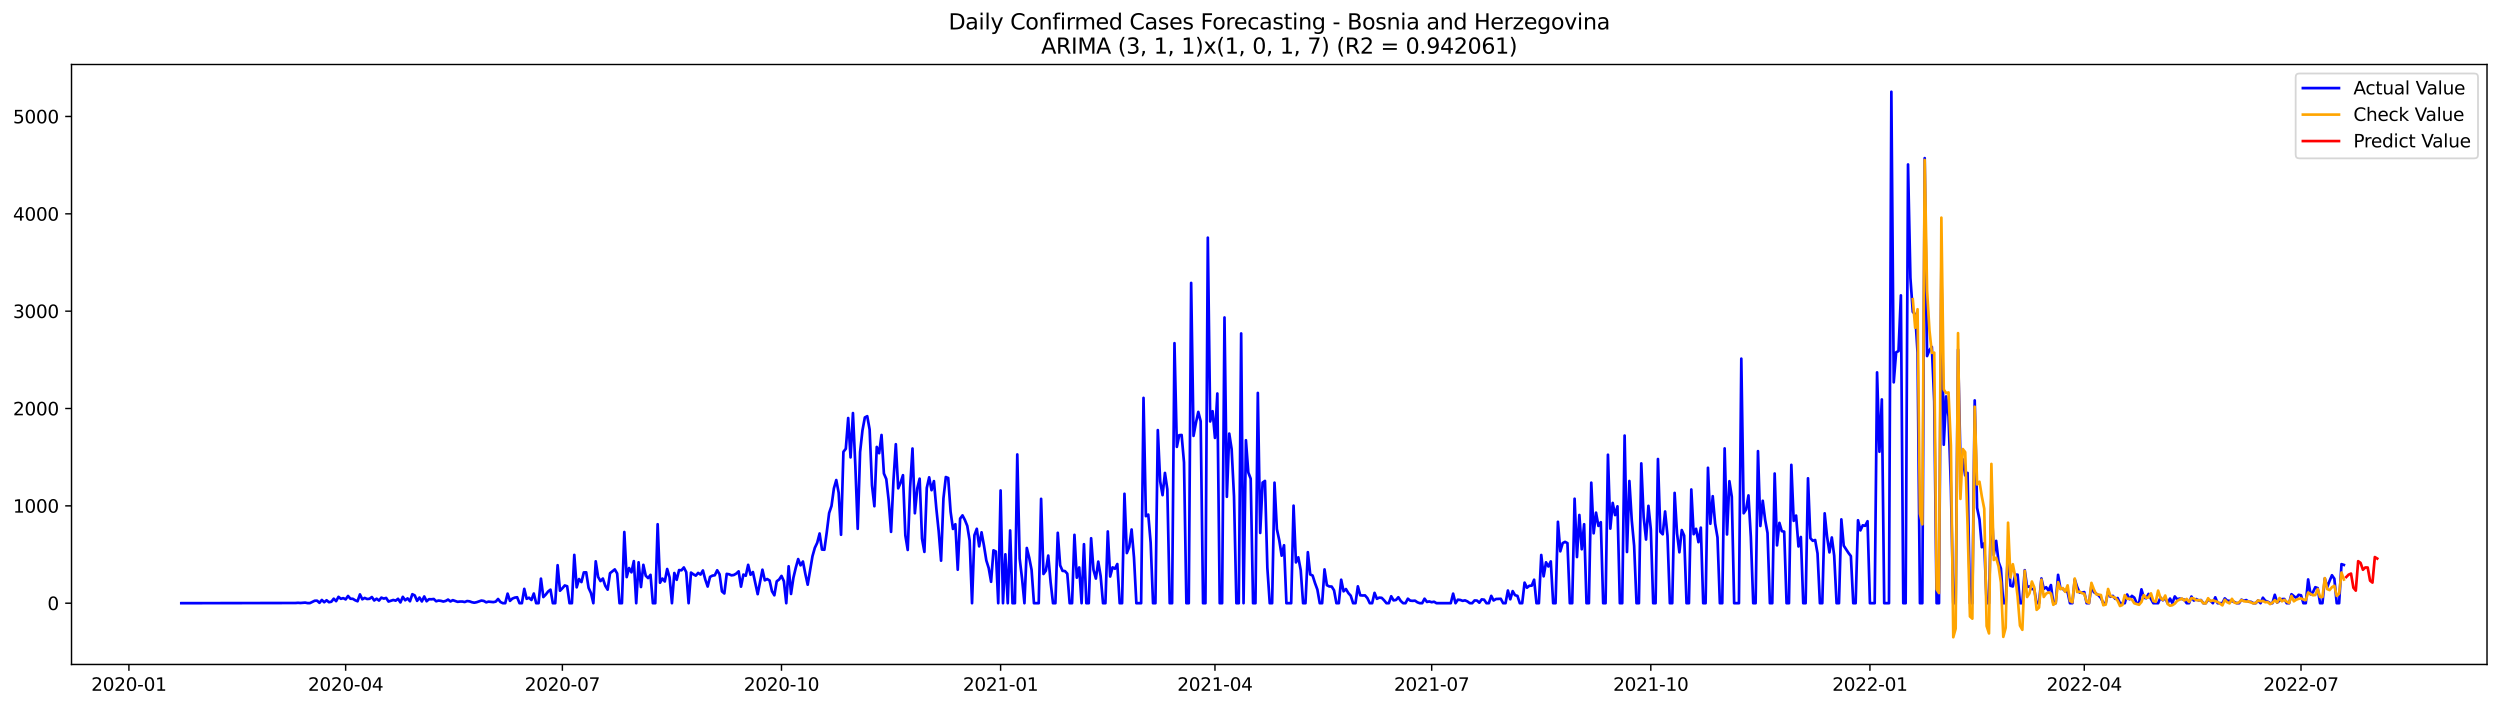 <?xml version="1.0" encoding="utf-8" standalone="no"?>
<!DOCTYPE svg PUBLIC "-//W3C//DTD SVG 1.1//EN"
  "http://www.w3.org/Graphics/SVG/1.1/DTD/svg11.dtd">
<svg xmlns:xlink="http://www.w3.org/1999/xlink" width="1386.05pt" height="392.274pt" viewBox="0 0 1386.05 392.274" xmlns="http://www.w3.org/2000/svg" version="1.1">
 <defs>
  <style type="text/css">*{stroke-linejoin: round; stroke-linecap: butt}</style>
 </defs>
 <g id="figure_1">
  <g id="patch_1">
   <path d="M 0 392.274 
L 1386.05 392.274 
L 1386.05 0 
L 0 0 
z
" style="fill: #ffffff"/>
  </g>
  <g id="axes_1">
   <g id="patch_2">
    <path d="M 39.65 368.396 
L 1378.85 368.396 
L 1378.85 35.755 
L 39.65 35.755 
z
" style="fill: #ffffff"/>
   </g>
   <g id="matplotlib.axis_1">
    <g id="xtick_1">
     <g id="line2d_1">
      <defs>
       <path id="m87f22c1f2a" d="M 0 0 
L 0 3.5 
" style="stroke: #000000; stroke-width: 0.8"/>
      </defs>
      <g>
       <use xlink:href="#m87f22c1f2a" x="71.473" y="368.396" style="stroke: #000000; stroke-width: 0.8"/>
      </g>
     </g>
     <g id="text_1">
      <!-- 2020-01 -->
      <g transform="translate(50.581 382.994)scale(0.1 -0.1)">
       <defs>
        <path id="DejaVuSans-32" d="M 1228 531 
L 3431 531 
L 3431 0 
L 469 0 
L 469 531 
Q 828 903 1448 1529 
Q 2069 2156 2228 2338 
Q 2531 2678 2651 2914 
Q 2772 3150 2772 3378 
Q 2772 3750 2511 3984 
Q 2250 4219 1831 4219 
Q 1534 4219 1204 4116 
Q 875 4013 500 3803 
L 500 4441 
Q 881 4594 1212 4672 
Q 1544 4750 1819 4750 
Q 2544 4750 2975 4387 
Q 3406 4025 3406 3419 
Q 3406 3131 3298 2873 
Q 3191 2616 2906 2266 
Q 2828 2175 2409 1742 
Q 1991 1309 1228 531 
z
" transform="scale(0.016)"/>
        <path id="DejaVuSans-30" d="M 2034 4250 
Q 1547 4250 1301 3770 
Q 1056 3291 1056 2328 
Q 1056 1369 1301 889 
Q 1547 409 2034 409 
Q 2525 409 2770 889 
Q 3016 1369 3016 2328 
Q 3016 3291 2770 3770 
Q 2525 4250 2034 4250 
z
M 2034 4750 
Q 2819 4750 3233 4129 
Q 3647 3509 3647 2328 
Q 3647 1150 3233 529 
Q 2819 -91 2034 -91 
Q 1250 -91 836 529 
Q 422 1150 422 2328 
Q 422 3509 836 4129 
Q 1250 4750 2034 4750 
z
" transform="scale(0.016)"/>
        <path id="DejaVuSans-2d" d="M 313 2009 
L 1997 2009 
L 1997 1497 
L 313 1497 
L 313 2009 
z
" transform="scale(0.016)"/>
        <path id="DejaVuSans-31" d="M 794 531 
L 1825 531 
L 1825 4091 
L 703 3866 
L 703 4441 
L 1819 4666 
L 2450 4666 
L 2450 531 
L 3481 531 
L 3481 0 
L 794 0 
L 794 531 
z
" transform="scale(0.016)"/>
       </defs>
       <use xlink:href="#DejaVuSans-32"/>
       <use xlink:href="#DejaVuSans-30" x="63.623"/>
       <use xlink:href="#DejaVuSans-32" x="127.246"/>
       <use xlink:href="#DejaVuSans-30" x="190.869"/>
       <use xlink:href="#DejaVuSans-2d" x="254.492"/>
       <use xlink:href="#DejaVuSans-30" x="290.576"/>
       <use xlink:href="#DejaVuSans-31" x="354.199"/>
      </g>
     </g>
    </g>
    <g id="xtick_2">
     <g id="line2d_2">
      <g>
       <use xlink:href="#m87f22c1f2a" x="191.634" y="368.396" style="stroke: #000000; stroke-width: 0.8"/>
      </g>
     </g>
     <g id="text_2">
      <!-- 2020-04 -->
      <g transform="translate(170.742 382.994)scale(0.1 -0.1)">
       <defs>
        <path id="DejaVuSans-34" d="M 2419 4116 
L 825 1625 
L 2419 1625 
L 2419 4116 
z
M 2253 4666 
L 3047 4666 
L 3047 1625 
L 3713 1625 
L 3713 1100 
L 3047 1100 
L 3047 0 
L 2419 0 
L 2419 1100 
L 313 1100 
L 313 1709 
L 2253 4666 
z
" transform="scale(0.016)"/>
       </defs>
       <use xlink:href="#DejaVuSans-32"/>
       <use xlink:href="#DejaVuSans-30" x="63.623"/>
       <use xlink:href="#DejaVuSans-32" x="127.246"/>
       <use xlink:href="#DejaVuSans-30" x="190.869"/>
       <use xlink:href="#DejaVuSans-2d" x="254.492"/>
       <use xlink:href="#DejaVuSans-30" x="290.576"/>
       <use xlink:href="#DejaVuSans-34" x="354.199"/>
      </g>
     </g>
    </g>
    <g id="xtick_3">
     <g id="line2d_3">
      <g>
       <use xlink:href="#m87f22c1f2a" x="311.795" y="368.396" style="stroke: #000000; stroke-width: 0.8"/>
      </g>
     </g>
     <g id="text_3">
      <!-- 2020-07 -->
      <g transform="translate(290.903 382.994)scale(0.1 -0.1)">
       <defs>
        <path id="DejaVuSans-37" d="M 525 4666 
L 3525 4666 
L 3525 4397 
L 1831 0 
L 1172 0 
L 2766 4134 
L 525 4134 
L 525 4666 
z
" transform="scale(0.016)"/>
       </defs>
       <use xlink:href="#DejaVuSans-32"/>
       <use xlink:href="#DejaVuSans-30" x="63.623"/>
       <use xlink:href="#DejaVuSans-32" x="127.246"/>
       <use xlink:href="#DejaVuSans-30" x="190.869"/>
       <use xlink:href="#DejaVuSans-2d" x="254.492"/>
       <use xlink:href="#DejaVuSans-30" x="290.576"/>
       <use xlink:href="#DejaVuSans-37" x="354.199"/>
      </g>
     </g>
    </g>
    <g id="xtick_4">
     <g id="line2d_4">
      <g>
       <use xlink:href="#m87f22c1f2a" x="433.276" y="368.396" style="stroke: #000000; stroke-width: 0.8"/>
      </g>
     </g>
     <g id="text_4">
      <!-- 2020-10 -->
      <g transform="translate(412.385 382.994)scale(0.1 -0.1)">
       <use xlink:href="#DejaVuSans-32"/>
       <use xlink:href="#DejaVuSans-30" x="63.623"/>
       <use xlink:href="#DejaVuSans-32" x="127.246"/>
       <use xlink:href="#DejaVuSans-30" x="190.869"/>
       <use xlink:href="#DejaVuSans-2d" x="254.492"/>
       <use xlink:href="#DejaVuSans-31" x="290.576"/>
       <use xlink:href="#DejaVuSans-30" x="354.199"/>
      </g>
     </g>
    </g>
    <g id="xtick_5">
     <g id="line2d_5">
      <g>
       <use xlink:href="#m87f22c1f2a" x="554.757" y="368.396" style="stroke: #000000; stroke-width: 0.8"/>
      </g>
     </g>
     <g id="text_5">
      <!-- 2021-01 -->
      <g transform="translate(533.866 382.994)scale(0.1 -0.1)">
       <use xlink:href="#DejaVuSans-32"/>
       <use xlink:href="#DejaVuSans-30" x="63.623"/>
       <use xlink:href="#DejaVuSans-32" x="127.246"/>
       <use xlink:href="#DejaVuSans-31" x="190.869"/>
       <use xlink:href="#DejaVuSans-2d" x="254.492"/>
       <use xlink:href="#DejaVuSans-30" x="290.576"/>
       <use xlink:href="#DejaVuSans-31" x="354.199"/>
      </g>
     </g>
    </g>
    <g id="xtick_6">
     <g id="line2d_6">
      <g>
       <use xlink:href="#m87f22c1f2a" x="673.598" y="368.396" style="stroke: #000000; stroke-width: 0.8"/>
      </g>
     </g>
     <g id="text_6">
      <!-- 2021-04 -->
      <g transform="translate(652.706 382.994)scale(0.1 -0.1)">
       <use xlink:href="#DejaVuSans-32"/>
       <use xlink:href="#DejaVuSans-30" x="63.623"/>
       <use xlink:href="#DejaVuSans-32" x="127.246"/>
       <use xlink:href="#DejaVuSans-31" x="190.869"/>
       <use xlink:href="#DejaVuSans-2d" x="254.492"/>
       <use xlink:href="#DejaVuSans-30" x="290.576"/>
       <use xlink:href="#DejaVuSans-34" x="354.199"/>
      </g>
     </g>
    </g>
    <g id="xtick_7">
     <g id="line2d_7">
      <g>
       <use xlink:href="#m87f22c1f2a" x="793.759" y="368.396" style="stroke: #000000; stroke-width: 0.8"/>
      </g>
     </g>
     <g id="text_7">
      <!-- 2021-07 -->
      <g transform="translate(772.867 382.994)scale(0.1 -0.1)">
       <use xlink:href="#DejaVuSans-32"/>
       <use xlink:href="#DejaVuSans-30" x="63.623"/>
       <use xlink:href="#DejaVuSans-32" x="127.246"/>
       <use xlink:href="#DejaVuSans-31" x="190.869"/>
       <use xlink:href="#DejaVuSans-2d" x="254.492"/>
       <use xlink:href="#DejaVuSans-30" x="290.576"/>
       <use xlink:href="#DejaVuSans-37" x="354.199"/>
      </g>
     </g>
    </g>
    <g id="xtick_8">
     <g id="line2d_8">
      <g>
       <use xlink:href="#m87f22c1f2a" x="915.24" y="368.396" style="stroke: #000000; stroke-width: 0.8"/>
      </g>
     </g>
     <g id="text_8">
      <!-- 2021-10 -->
      <g transform="translate(894.349 382.994)scale(0.1 -0.1)">
       <use xlink:href="#DejaVuSans-32"/>
       <use xlink:href="#DejaVuSans-30" x="63.623"/>
       <use xlink:href="#DejaVuSans-32" x="127.246"/>
       <use xlink:href="#DejaVuSans-31" x="190.869"/>
       <use xlink:href="#DejaVuSans-2d" x="254.492"/>
       <use xlink:href="#DejaVuSans-31" x="290.576"/>
       <use xlink:href="#DejaVuSans-30" x="354.199"/>
      </g>
     </g>
    </g>
    <g id="xtick_9">
     <g id="line2d_9">
      <g>
       <use xlink:href="#m87f22c1f2a" x="1036.722" y="368.396" style="stroke: #000000; stroke-width: 0.8"/>
      </g>
     </g>
     <g id="text_9">
      <!-- 2022-01 -->
      <g transform="translate(1015.83 382.994)scale(0.1 -0.1)">
       <use xlink:href="#DejaVuSans-32"/>
       <use xlink:href="#DejaVuSans-30" x="63.623"/>
       <use xlink:href="#DejaVuSans-32" x="127.246"/>
       <use xlink:href="#DejaVuSans-32" x="190.869"/>
       <use xlink:href="#DejaVuSans-2d" x="254.492"/>
       <use xlink:href="#DejaVuSans-30" x="290.576"/>
       <use xlink:href="#DejaVuSans-31" x="354.199"/>
      </g>
     </g>
    </g>
    <g id="xtick_10">
     <g id="line2d_10">
      <g>
       <use xlink:href="#m87f22c1f2a" x="1155.562" y="368.396" style="stroke: #000000; stroke-width: 0.8"/>
      </g>
     </g>
     <g id="text_10">
      <!-- 2022-04 -->
      <g transform="translate(1134.671 382.994)scale(0.1 -0.1)">
       <use xlink:href="#DejaVuSans-32"/>
       <use xlink:href="#DejaVuSans-30" x="63.623"/>
       <use xlink:href="#DejaVuSans-32" x="127.246"/>
       <use xlink:href="#DejaVuSans-32" x="190.869"/>
       <use xlink:href="#DejaVuSans-2d" x="254.492"/>
       <use xlink:href="#DejaVuSans-30" x="290.576"/>
       <use xlink:href="#DejaVuSans-34" x="354.199"/>
      </g>
     </g>
    </g>
    <g id="xtick_11">
     <g id="line2d_11">
      <g>
       <use xlink:href="#m87f22c1f2a" x="1275.723" y="368.396" style="stroke: #000000; stroke-width: 0.8"/>
      </g>
     </g>
     <g id="text_11">
      <!-- 2022-07 -->
      <g transform="translate(1254.831 382.994)scale(0.1 -0.1)">
       <use xlink:href="#DejaVuSans-32"/>
       <use xlink:href="#DejaVuSans-30" x="63.623"/>
       <use xlink:href="#DejaVuSans-32" x="127.246"/>
       <use xlink:href="#DejaVuSans-32" x="190.869"/>
       <use xlink:href="#DejaVuSans-2d" x="254.492"/>
       <use xlink:href="#DejaVuSans-30" x="290.576"/>
       <use xlink:href="#DejaVuSans-37" x="354.199"/>
      </g>
     </g>
    </g>
   </g>
   <g id="matplotlib.axis_2">
    <g id="ytick_1">
     <g id="line2d_12">
      <defs>
       <path id="mc08d82b55c" d="M 0 0 
L -3.5 0 
" style="stroke: #000000; stroke-width: 0.8"/>
      </defs>
      <g>
       <use xlink:href="#mc08d82b55c" x="39.65" y="334.418" style="stroke: #000000; stroke-width: 0.8"/>
      </g>
     </g>
     <g id="text_12">
      <!-- 0 -->
      <g transform="translate(26.288 338.218)scale(0.1 -0.1)">
       <use xlink:href="#DejaVuSans-30"/>
      </g>
     </g>
    </g>
    <g id="ytick_2">
     <g id="line2d_13">
      <g>
       <use xlink:href="#mc08d82b55c" x="39.65" y="280.451" style="stroke: #000000; stroke-width: 0.8"/>
      </g>
     </g>
     <g id="text_13">
      <!-- 1000 -->
      <g transform="translate(7.2 284.251)scale(0.1 -0.1)">
       <use xlink:href="#DejaVuSans-31"/>
       <use xlink:href="#DejaVuSans-30" x="63.623"/>
       <use xlink:href="#DejaVuSans-30" x="127.246"/>
       <use xlink:href="#DejaVuSans-30" x="190.869"/>
      </g>
     </g>
    </g>
    <g id="ytick_3">
     <g id="line2d_14">
      <g>
       <use xlink:href="#mc08d82b55c" x="39.65" y="226.484" style="stroke: #000000; stroke-width: 0.8"/>
      </g>
     </g>
     <g id="text_14">
      <!-- 2000 -->
      <g transform="translate(7.2 230.284)scale(0.1 -0.1)">
       <use xlink:href="#DejaVuSans-32"/>
       <use xlink:href="#DejaVuSans-30" x="63.623"/>
       <use xlink:href="#DejaVuSans-30" x="127.246"/>
       <use xlink:href="#DejaVuSans-30" x="190.869"/>
      </g>
     </g>
    </g>
    <g id="ytick_4">
     <g id="line2d_15">
      <g>
       <use xlink:href="#mc08d82b55c" x="39.65" y="172.517" style="stroke: #000000; stroke-width: 0.8"/>
      </g>
     </g>
     <g id="text_15">
      <!-- 3000 -->
      <g transform="translate(7.2 176.316)scale(0.1 -0.1)">
       <defs>
        <path id="DejaVuSans-33" d="M 2597 2516 
Q 3050 2419 3304 2112 
Q 3559 1806 3559 1356 
Q 3559 666 3084 287 
Q 2609 -91 1734 -91 
Q 1441 -91 1130 -33 
Q 819 25 488 141 
L 488 750 
Q 750 597 1062 519 
Q 1375 441 1716 441 
Q 2309 441 2620 675 
Q 2931 909 2931 1356 
Q 2931 1769 2642 2001 
Q 2353 2234 1838 2234 
L 1294 2234 
L 1294 2753 
L 1863 2753 
Q 2328 2753 2575 2939 
Q 2822 3125 2822 3475 
Q 2822 3834 2567 4026 
Q 2313 4219 1838 4219 
Q 1578 4219 1281 4162 
Q 984 4106 628 3988 
L 628 4550 
Q 988 4650 1302 4700 
Q 1616 4750 1894 4750 
Q 2613 4750 3031 4423 
Q 3450 4097 3450 3541 
Q 3450 3153 3228 2886 
Q 3006 2619 2597 2516 
z
" transform="scale(0.016)"/>
       </defs>
       <use xlink:href="#DejaVuSans-33"/>
       <use xlink:href="#DejaVuSans-30" x="63.623"/>
       <use xlink:href="#DejaVuSans-30" x="127.246"/>
       <use xlink:href="#DejaVuSans-30" x="190.869"/>
      </g>
     </g>
    </g>
    <g id="ytick_5">
     <g id="line2d_16">
      <g>
       <use xlink:href="#mc08d82b55c" x="39.65" y="118.55" style="stroke: #000000; stroke-width: 0.8"/>
      </g>
     </g>
     <g id="text_16">
      <!-- 4000 -->
      <g transform="translate(7.2 122.349)scale(0.1 -0.1)">
       <use xlink:href="#DejaVuSans-34"/>
       <use xlink:href="#DejaVuSans-30" x="63.623"/>
       <use xlink:href="#DejaVuSans-30" x="127.246"/>
       <use xlink:href="#DejaVuSans-30" x="190.869"/>
      </g>
     </g>
    </g>
    <g id="ytick_6">
     <g id="line2d_17">
      <g>
       <use xlink:href="#mc08d82b55c" x="39.65" y="64.583" style="stroke: #000000; stroke-width: 0.8"/>
      </g>
     </g>
     <g id="text_17">
      <!-- 5000 -->
      <g transform="translate(7.2 68.382)scale(0.1 -0.1)">
       <defs>
        <path id="DejaVuSans-35" d="M 691 4666 
L 3169 4666 
L 3169 4134 
L 1269 4134 
L 1269 2991 
Q 1406 3038 1543 3061 
Q 1681 3084 1819 3084 
Q 2600 3084 3056 2656 
Q 3513 2228 3513 1497 
Q 3513 744 3044 326 
Q 2575 -91 1722 -91 
Q 1428 -91 1123 -41 
Q 819 9 494 109 
L 494 744 
Q 775 591 1075 516 
Q 1375 441 1709 441 
Q 2250 441 2565 725 
Q 2881 1009 2881 1497 
Q 2881 1984 2565 2268 
Q 2250 2553 1709 2553 
Q 1456 2553 1204 2497 
Q 953 2441 691 2322 
L 691 4666 
z
" transform="scale(0.016)"/>
       </defs>
       <use xlink:href="#DejaVuSans-35"/>
       <use xlink:href="#DejaVuSans-30" x="63.623"/>
       <use xlink:href="#DejaVuSans-30" x="127.246"/>
       <use xlink:href="#DejaVuSans-30" x="190.869"/>
      </g>
     </g>
    </g>
   </g>
   <g id="line2d_18">
    <path d="M 100.523 334.418 
L 163.904 334.311 
L 165.225 334.203 
L 166.545 334.311 
L 169.186 334.095 
L 170.507 334.365 
L 171.827 334.365 
L 174.468 333.069 
L 175.788 333.015 
L 177.109 334.203 
L 178.429 332.638 
L 179.75 333.879 
L 181.07 332.799 
L 182.391 333.879 
L 183.711 333.609 
L 185.032 331.936 
L 186.352 333.285 
L 187.672 330.911 
L 188.993 331.99 
L 190.313 331.612 
L 191.634 332.314 
L 192.954 330.425 
L 194.275 331.936 
L 195.595 331.99 
L 196.916 332.799 
L 198.236 333.339 
L 199.556 329.561 
L 200.877 332.26 
L 202.197 331.504 
L 203.518 332.098 
L 204.838 331.99 
L 206.159 331.019 
L 207.479 332.907 
L 208.8 331.936 
L 210.12 332.961 
L 211.44 331.342 
L 212.761 331.882 
L 214.081 331.504 
L 215.402 333.501 
L 218.043 332.638 
L 219.363 333.015 
L 220.684 331.99 
L 222.004 333.987 
L 223.325 330.911 
L 224.645 332.799 
L 225.965 331.774 
L 227.286 333.339 
L 228.606 329.454 
L 229.927 330.101 
L 231.247 333.123 
L 232.568 331.288 
L 233.888 333.447 
L 235.209 330.695 
L 236.529 333.339 
L 237.849 332.206 
L 239.17 332.26 
L 240.49 332.098 
L 241.811 333.339 
L 243.131 332.961 
L 244.452 333.123 
L 245.772 333.501 
L 247.093 333.177 
L 248.413 332.422 
L 249.734 333.447 
L 251.054 332.746 
L 253.695 333.663 
L 255.015 333.501 
L 256.336 333.501 
L 257.656 333.771 
L 258.977 333.231 
L 260.297 333.393 
L 261.618 333.879 
L 262.938 334.149 
L 264.258 333.879 
L 266.899 332.961 
L 268.22 333.177 
L 269.54 333.933 
L 270.861 333.555 
L 273.502 333.825 
L 274.822 333.555 
L 276.143 332.098 
L 277.463 333.771 
L 278.783 334.418 
L 280.104 334.418 
L 281.424 329.13 
L 282.745 333.123 
L 284.065 331.882 
L 285.386 331.342 
L 286.706 331.126 
L 288.027 334.418 
L 289.347 334.418 
L 290.667 326.485 
L 291.988 331.99 
L 293.308 331.396 
L 294.629 332.638 
L 295.949 329.076 
L 297.27 334.418 
L 298.59 334.418 
L 299.911 320.819 
L 301.231 331.019 
L 302.552 329.669 
L 303.872 327.942 
L 305.192 326.917 
L 306.513 334.418 
L 307.833 334.418 
L 309.154 313.371 
L 310.474 327.511 
L 311.795 326.162 
L 313.115 324.596 
L 314.436 325.028 
L 315.756 334.418 
L 317.076 334.418 
L 318.397 307.651 
L 319.717 325.622 
L 321.038 321.035 
L 322.358 322.708 
L 323.679 317.365 
L 324.999 317.311 
L 326.32 325.892 
L 327.64 328.806 
L 328.961 334.418 
L 330.281 311.213 
L 331.601 319.847 
L 332.922 322.168 
L 334.242 320.765 
L 335.563 324.758 
L 336.883 326.917 
L 338.204 317.797 
L 340.845 315.692 
L 342.165 317.959 
L 343.485 334.418 
L 344.806 334.418 
L 346.126 294.969 
L 347.447 319.955 
L 348.767 314.936 
L 350.088 317.311 
L 351.408 311.105 
L 352.729 334.418 
L 354.049 311.752 
L 355.37 325.46 
L 356.69 313.155 
L 358.01 319.2 
L 359.331 320.495 
L 360.651 318.714 
L 361.972 334.418 
L 363.292 334.418 
L 364.613 290.651 
L 365.933 323.085 
L 367.254 320.765 
L 368.574 322.384 
L 369.894 315.476 
L 371.215 320.063 
L 372.535 334.418 
L 373.856 317.689 
L 375.176 321.466 
L 376.497 316.07 
L 377.817 316.178 
L 379.138 314.613 
L 380.458 317.203 
L 381.778 334.418 
L 383.099 317.473 
L 384.419 318.39 
L 385.74 319.146 
L 387.06 317.635 
L 388.381 318.552 
L 389.701 316.286 
L 391.022 321.304 
L 392.342 325.19 
L 393.663 319.847 
L 394.983 319.146 
L 396.303 318.93 
L 397.624 316.178 
L 398.944 318.39 
L 400.265 327.888 
L 401.585 329.022 
L 402.906 318.174 
L 404.226 318.39 
L 405.547 318.984 
L 406.867 318.768 
L 408.187 318.012 
L 409.508 316.771 
L 410.828 325.244 
L 412.149 318.552 
L 413.469 319.2 
L 414.79 313.155 
L 416.11 318.66 
L 417.431 317.149 
L 420.072 329.4 
L 422.712 315.854 
L 424.033 321.736 
L 425.353 321.035 
L 426.674 321.844 
L 427.994 327.781 
L 429.315 330.047 
L 430.635 322.276 
L 431.956 321.304 
L 433.276 319.308 
L 434.596 322.222 
L 435.917 334.418 
L 437.237 313.965 
L 438.558 329.292 
L 439.878 320.333 
L 441.199 314.721 
L 442.519 309.971 
L 443.84 313.425 
L 445.16 311.321 
L 446.481 318.12 
L 447.801 324.165 
L 450.442 308.406 
L 451.762 303.711 
L 453.083 300.905 
L 454.403 295.778 
L 455.724 304.683 
L 457.044 304.791 
L 458.365 295.13 
L 459.685 284.445 
L 461.005 280.505 
L 462.326 270.791 
L 463.646 266.15 
L 464.967 273.166 
L 466.287 296.48 
L 467.608 250.5 
L 468.928 248.827 
L 470.249 231.773 
L 471.569 253.576 
L 472.89 229.021 
L 474.21 258.055 
L 475.53 293.188 
L 476.851 250.608 
L 478.171 238.573 
L 479.492 231.449 
L 480.812 230.748 
L 482.133 238.087 
L 483.453 269.064 
L 484.774 280.667 
L 486.094 247.801 
L 487.414 251.255 
L 488.735 241.163 
L 490.055 262.534 
L 491.376 265.61 
L 492.696 277.429 
L 494.017 294.861 
L 495.337 266.69 
L 496.658 246.29 
L 497.978 270.737 
L 499.299 267.661 
L 500.619 263.452 
L 501.939 296.803 
L 503.26 304.899 
L 504.58 270.414 
L 505.901 248.665 
L 507.221 284.553 
L 508.542 270.791 
L 509.862 265.395 
L 511.183 298.584 
L 512.503 305.978 
L 513.823 270.521 
L 515.144 264.639 
L 516.464 271.763 
L 517.785 266.744 
L 519.105 281.801 
L 520.426 294.537 
L 521.746 310.835 
L 523.067 276.296 
L 524.387 264.477 
L 525.708 265.017 
L 527.028 283.689 
L 528.348 293.242 
L 529.669 290.651 
L 530.989 315.854 
L 532.31 287.521 
L 533.63 285.74 
L 534.951 288.277 
L 536.271 291.569 
L 537.592 299.718 
L 538.912 334.418 
L 540.232 296.749 
L 541.553 293.188 
L 542.873 302.902 
L 544.194 295.13 
L 545.514 302.416 
L 546.835 310.727 
L 548.155 314.936 
L 549.476 322.546 
L 550.796 305.114 
L 552.116 305.762 
L 553.437 334.418 
L 554.757 271.925 
L 556.078 334.418 
L 557.398 307.327 
L 558.719 334.418 
L 560.039 294.105 
L 561.36 334.418 
L 562.68 334.418 
L 564.001 251.957 
L 565.321 309.648 
L 566.641 320.711 
L 567.962 334.418 
L 569.282 303.819 
L 570.603 309.162 
L 571.923 315.908 
L 573.244 334.418 
L 575.885 334.418 
L 577.205 276.566 
L 578.525 318.228 
L 579.846 316.393 
L 581.166 308.029 
L 582.487 322.87 
L 583.807 334.418 
L 585.128 334.418 
L 586.448 295.4 
L 587.769 313.425 
L 589.089 316.501 
L 590.41 316.609 
L 591.73 318.066 
L 593.05 334.418 
L 594.371 334.418 
L 595.691 296.534 
L 597.012 320.279 
L 598.332 314.613 
L 599.653 334.418 
L 600.973 301.714 
L 602.294 334.418 
L 603.614 334.418 
L 604.934 298.422 
L 606.255 315.962 
L 607.575 320.765 
L 608.896 311.375 
L 610.216 319.362 
L 611.537 334.418 
L 612.857 334.418 
L 614.178 294.645 
L 615.498 319.632 
L 616.819 314.559 
L 618.139 315.314 
L 619.459 312.724 
L 620.78 334.418 
L 622.1 334.418 
L 623.421 273.76 
L 624.741 306.625 
L 626.062 303.279 
L 627.382 293.565 
L 628.703 309.108 
L 630.023 334.418 
L 632.664 334.418 
L 633.984 220.602 
L 635.305 286.172 
L 636.625 285.308 
L 637.946 300.905 
L 639.266 334.418 
L 640.587 334.418 
L 641.907 238.465 
L 643.228 266.906 
L 644.548 274.515 
L 645.868 262.211 
L 647.189 271.277 
L 648.509 334.418 
L 649.83 334.418 
L 651.15 190.272 
L 652.471 247.747 
L 653.791 241.271 
L 655.112 241.163 
L 656.432 256.382 
L 657.752 334.418 
L 659.073 334.418 
L 660.393 156.867 
L 661.714 241.649 
L 663.034 234.471 
L 664.355 228.373 
L 665.675 233.554 
L 666.996 334.418 
L 668.316 334.418 
L 669.637 131.772 
L 670.957 233.662 
L 672.277 227.995 
L 673.598 242.782 
L 674.918 218.173 
L 676.239 334.418 
L 677.559 334.418 
L 678.88 176.025 
L 680.2 275.432 
L 681.521 240.408 
L 682.841 248.989 
L 684.161 275.271 
L 685.482 334.418 
L 686.802 334.418 
L 688.123 184.876 
L 689.443 334.418 
L 690.764 244.078 
L 692.084 261.941 
L 693.405 265.395 
L 694.725 334.418 
L 696.046 334.418 
L 697.366 217.85 
L 698.686 295.454 
L 700.007 267.553 
L 701.327 266.636 
L 702.648 314.882 
L 703.968 334.418 
L 705.289 334.418 
L 706.609 267.607 
L 707.93 293.35 
L 709.25 299.556 
L 710.57 308.083 
L 711.891 302.308 
L 713.211 334.418 
L 715.852 334.418 
L 717.173 280.343 
L 718.493 311.806 
L 719.814 309 
L 721.134 316.07 
L 722.454 334.418 
L 723.775 334.418 
L 725.095 306.14 
L 726.416 318.498 
L 727.736 319.092 
L 729.057 323.247 
L 730.377 326.863 
L 731.698 334.418 
L 733.018 334.418 
L 734.339 315.692 
L 735.659 324.435 
L 736.979 325.136 
L 738.3 325.19 
L 739.62 327.295 
L 740.941 334.418 
L 742.261 334.418 
L 743.582 321.412 
L 744.902 327.835 
L 746.223 326.593 
L 747.543 328.806 
L 748.863 330.263 
L 750.184 334.418 
L 751.504 334.418 
L 752.825 325.082 
L 754.145 330.047 
L 755.466 330.155 
L 756.786 330.101 
L 758.107 331.612 
L 759.427 334.418 
L 760.748 334.418 
L 762.068 328.698 
L 763.388 331.99 
L 764.709 331.342 
L 766.029 331.45 
L 767.35 332.799 
L 768.67 334.418 
L 769.991 334.418 
L 771.311 330.587 
L 772.632 332.853 
L 773.952 332.638 
L 775.272 331.126 
L 776.593 333.177 
L 777.913 334.418 
L 779.234 334.418 
L 780.554 331.936 
L 781.875 333.015 
L 783.195 333.123 
L 784.516 333.015 
L 785.836 333.933 
L 787.157 334.418 
L 788.477 334.418 
L 789.797 331.936 
L 791.118 333.717 
L 792.438 333.447 
L 793.759 333.879 
L 795.079 333.609 
L 796.4 334.418 
L 804.322 334.418 
L 805.643 329.13 
L 806.963 334.418 
L 808.284 332.476 
L 809.604 332.638 
L 810.925 333.123 
L 812.245 332.853 
L 813.566 333.447 
L 814.886 334.418 
L 816.206 334.418 
L 817.527 332.907 
L 818.847 332.961 
L 820.168 334.149 
L 821.488 332.314 
L 822.809 332.476 
L 824.129 334.418 
L 825.45 334.418 
L 826.77 330.371 
L 828.09 332.907 
L 829.411 332.098 
L 832.052 331.99 
L 833.372 334.418 
L 834.693 334.418 
L 836.013 327.403 
L 837.334 332.26 
L 838.654 327.727 
L 839.975 329.993 
L 841.295 330.371 
L 842.615 334.418 
L 843.936 334.418 
L 845.256 323.031 
L 846.577 325.838 
L 847.897 324.758 
L 849.218 324.704 
L 850.538 321.412 
L 851.859 334.418 
L 853.179 334.418 
L 854.499 307.705 
L 855.82 319.524 
L 857.14 311.752 
L 858.461 314.073 
L 859.781 311.267 
L 861.102 334.418 
L 862.422 334.418 
L 863.743 289.302 
L 865.063 305.654 
L 866.384 301.121 
L 867.704 300.419 
L 869.024 301.121 
L 870.345 334.418 
L 871.665 334.418 
L 872.986 276.512 
L 874.306 308.838 
L 875.627 285.524 
L 876.947 304.521 
L 878.268 290.651 
L 879.588 334.418 
L 880.908 334.418 
L 882.229 267.607 
L 883.549 295.67 
L 884.87 284.229 
L 886.19 291.569 
L 887.511 289.518 
L 888.831 334.418 
L 890.152 334.418 
L 891.472 252.119 
L 892.792 293.08 
L 894.113 278.832 
L 895.433 285.578 
L 896.754 280.721 
L 898.074 334.418 
L 899.395 334.418 
L 900.715 241.487 
L 902.036 306.032 
L 903.356 266.69 
L 904.677 288.439 
L 905.997 302.632 
L 907.317 334.418 
L 908.638 334.418 
L 909.958 256.922 
L 911.279 286.712 
L 912.599 299.124 
L 913.92 280.451 
L 915.24 293.35 
L 916.561 334.418 
L 917.881 334.418 
L 919.201 254.493 
L 920.522 294.861 
L 921.842 296.21 
L 923.163 283.582 
L 924.483 296.965 
L 925.804 334.418 
L 927.124 334.418 
L 928.445 273.274 
L 929.765 295.616 
L 931.086 306.194 
L 932.406 293.889 
L 933.726 296.965 
L 935.047 334.418 
L 936.367 334.418 
L 937.688 271.385 
L 939.008 296.156 
L 940.329 293.188 
L 941.649 300.581 
L 942.97 292.54 
L 944.29 334.418 
L 945.61 334.418 
L 946.931 259.35 
L 948.251 290.381 
L 949.572 275.109 
L 950.892 290.219 
L 952.213 297.991 
L 953.533 334.418 
L 954.854 334.418 
L 956.174 248.611 
L 957.495 296.318 
L 958.815 266.798 
L 960.135 275.379 
L 961.456 334.418 
L 964.097 334.418 
L 965.417 198.853 
L 966.738 284.553 
L 968.058 282.502 
L 969.379 274.677 
L 970.699 297.667 
L 972.019 334.418 
L 973.34 334.418 
L 974.66 250.122 
L 975.981 291.623 
L 977.301 277.645 
L 978.622 288.169 
L 979.942 295.508 
L 981.263 334.418 
L 982.583 334.418 
L 983.904 262.534 
L 985.224 302.362 
L 986.544 289.896 
L 987.865 294.483 
L 989.185 294.753 
L 990.506 334.418 
L 991.826 334.418 
L 993.147 257.731 
L 994.467 288.762 
L 995.788 285.848 
L 997.108 302.956 
L 998.428 297.721 
L 999.749 334.418 
L 1001.069 334.418 
L 1002.39 265.179 
L 1003.71 298.368 
L 1005.031 299.826 
L 1006.351 299.394 
L 1007.672 306.841 
L 1008.992 334.418 
L 1010.313 334.418 
L 1011.633 284.607 
L 1012.953 297.505 
L 1014.274 306.248 
L 1015.594 297.991 
L 1016.915 308.083 
L 1018.235 334.418 
L 1019.556 334.418 
L 1020.876 287.953 
L 1022.197 302.524 
L 1024.837 306.571 
L 1026.158 308.298 
L 1027.478 334.418 
L 1028.799 334.418 
L 1030.119 288.439 
L 1031.44 294.051 
L 1032.76 291.245 
L 1034.081 291.515 
L 1035.401 288.978 
L 1036.722 334.418 
L 1039.362 334.418 
L 1040.683 206.463 
L 1042.003 250.446 
L 1043.324 221.465 
L 1044.644 334.418 
L 1047.285 334.418 
L 1048.606 50.876 
L 1049.926 211.967 
L 1051.246 195.345 
L 1052.567 194.644 
L 1053.887 163.775 
L 1055.208 334.418 
L 1056.528 334.418 
L 1057.849 91.189 
L 1059.169 154.061 
L 1060.49 172.949 
L 1061.81 174.19 
L 1063.13 195.507 
L 1064.451 334.418 
L 1065.771 334.418 
L 1067.092 87.681 
L 1068.412 197.396 
L 1069.733 194.05 
L 1071.053 192.377 
L 1072.374 222.545 
L 1073.694 334.418 
L 1075.015 334.418 
L 1076.335 146.559 
L 1077.655 246.56 
L 1078.976 219.792 
L 1080.296 230.91 
L 1081.617 270.306 
L 1082.937 334.418 
L 1084.258 334.418 
L 1085.578 193.834 
L 1086.899 255.195 
L 1088.219 254.655 
L 1089.539 263.56 
L 1090.86 262.211 
L 1092.18 334.418 
L 1093.501 334.418 
L 1094.821 222.005 
L 1096.142 281.585 
L 1097.462 287.953 
L 1098.783 303.387 
L 1100.103 301.175 
L 1101.424 334.418 
L 1102.744 334.418 
L 1104.064 275.379 
L 1105.385 307.705 
L 1106.705 299.88 
L 1108.026 311.482 
L 1109.346 315.152 
L 1110.667 334.418 
L 1111.987 334.418 
L 1113.308 304.737 
L 1114.628 324.758 
L 1115.948 325.136 
L 1117.269 318.606 
L 1118.589 318.606 
L 1119.91 334.418 
L 1121.23 334.418 
L 1122.551 316.124 
L 1123.871 325.406 
L 1125.192 325.136 
L 1126.512 326.593 
L 1127.833 326.701 
L 1129.153 334.418 
L 1130.473 334.418 
L 1131.794 320.711 
L 1133.114 326.485 
L 1134.435 325.568 
L 1135.755 327.457 
L 1137.076 324.381 
L 1138.396 334.418 
L 1139.717 334.418 
L 1141.037 318.714 
L 1142.357 326.323 
L 1143.678 326.485 
L 1144.998 327.781 
L 1146.319 328.266 
L 1147.639 334.418 
L 1148.96 334.418 
L 1150.28 321.251 
L 1151.601 325.352 
L 1152.921 328.482 
L 1154.242 328.59 
L 1155.562 328.266 
L 1156.882 334.418 
L 1158.203 334.418 
L 1159.523 324.65 
L 1160.844 328.266 
L 1162.164 329.076 
L 1163.485 330.101 
L 1164.805 331.558 
L 1166.126 334.418 
L 1167.446 334.418 
L 1168.766 328.104 
L 1170.087 330.857 
L 1171.407 330.371 
L 1172.728 331.99 
L 1174.048 331.558 
L 1175.369 334.418 
L 1178.01 334.418 
L 1179.33 329.615 
L 1180.651 332.206 
L 1181.971 330.371 
L 1183.291 331.342 
L 1184.612 334.418 
L 1185.932 334.418 
L 1187.253 326.755 
L 1188.573 331.396 
L 1189.894 331.666 
L 1191.214 329.292 
L 1192.535 332.044 
L 1193.855 334.418 
L 1196.496 334.418 
L 1197.816 331.288 
L 1199.137 332.799 
L 1200.457 331.504 
L 1201.778 334.418 
L 1203.098 331.882 
L 1204.419 334.418 
L 1205.739 330.695 
L 1207.06 332.26 
L 1208.38 331.882 
L 1209.7 332.098 
L 1211.021 332.476 
L 1212.341 334.418 
L 1213.662 334.418 
L 1214.982 330.749 
L 1216.303 332.961 
L 1217.623 332.152 
L 1218.944 332.853 
L 1220.264 332.692 
L 1221.584 334.418 
L 1222.905 334.418 
L 1224.225 332.476 
L 1225.546 333.123 
L 1226.866 334.418 
L 1228.187 331.18 
L 1229.507 334.418 
L 1232.148 334.418 
L 1233.468 331.774 
L 1234.789 333.015 
L 1237.43 333.285 
L 1238.75 333.717 
L 1240.071 334.418 
L 1241.391 334.418 
L 1242.712 332.476 
L 1244.032 333.123 
L 1245.353 332.692 
L 1246.673 333.609 
L 1247.993 333.663 
L 1249.314 334.418 
L 1250.634 334.418 
L 1251.955 332.853 
L 1253.275 334.418 
L 1254.596 331.396 
L 1255.916 333.069 
L 1257.237 333.555 
L 1258.557 334.418 
L 1259.877 334.418 
L 1261.198 329.777 
L 1262.518 334.095 
L 1263.839 332.961 
L 1265.159 332.152 
L 1266.48 332.098 
L 1267.8 334.418 
L 1269.121 334.418 
L 1270.441 329.454 
L 1273.082 331.558 
L 1274.402 329.777 
L 1275.723 330.047 
L 1277.043 334.418 
L 1278.364 334.418 
L 1279.684 321.251 
L 1281.005 329.507 
L 1282.325 328.374 
L 1283.646 325.568 
L 1284.966 326.054 
L 1286.286 334.418 
L 1287.607 334.418 
L 1288.927 320.711 
L 1290.248 325.514 
L 1291.568 322.06 
L 1292.889 318.93 
L 1294.209 320.873 
L 1295.53 334.418 
L 1296.85 334.418 
L 1298.171 312.778 
L 1299.491 313.209 
L 1299.491 313.209 
" clip-path="url(#p4c4aa62d62)" style="fill: none; stroke: #0000ff; stroke-width: 1.5; stroke-linecap: square"/>
   </g>
   <g id="line2d_19">
    <path d="M 1060.49 165.877 
L 1061.81 181.718 
L 1063.13 171.456 
L 1064.451 284.884 
L 1065.771 290.685 
L 1067.092 88.716 
L 1068.412 161.207 
L 1069.733 183.251 
L 1071.053 195.609 
L 1072.374 195.527 
L 1073.694 326.729 
L 1075.015 328.791 
L 1076.335 120.681 
L 1077.655 215.942 
L 1078.976 217.941 
L 1080.296 217.588 
L 1081.617 247.004 
L 1082.937 353.276 
L 1084.258 348.5 
L 1085.578 184.704 
L 1086.899 276.588 
L 1088.219 248.972 
L 1089.539 250.679 
L 1090.86 291.141 
L 1092.18 341.766 
L 1093.501 342.993 
L 1094.821 225.517 
L 1096.142 268.564 
L 1097.462 267.098 
L 1098.783 275.319 
L 1100.103 282.051 
L 1101.424 347.091 
L 1102.744 351.168 
L 1104.064 257.217 
L 1105.385 310.433 
L 1106.705 309.21 
L 1108.026 313.996 
L 1109.346 322.911 
L 1110.667 353.074 
L 1111.987 348.037 
L 1113.308 289.795 
L 1114.628 320.151 
L 1115.948 312.812 
L 1117.269 319.665 
L 1118.589 330.638 
L 1119.91 346.851 
L 1121.23 349.173 
L 1122.551 316.483 
L 1123.871 330.979 
L 1125.192 328.924 
L 1126.512 322.422 
L 1127.833 325.67 
L 1129.153 338.104 
L 1130.473 336.881 
L 1131.794 321.38 
L 1133.114 330.969 
L 1134.435 329.083 
L 1135.755 328.459 
L 1137.076 329.041 
L 1138.396 335.316 
L 1139.717 334.311 
L 1141.037 322.769 
L 1142.357 326.617 
L 1143.678 326.029 
L 1144.998 328.111 
L 1146.319 324.541 
L 1147.639 333.155 
L 1148.96 333.888 
L 1150.28 320.75 
L 1151.601 328.212 
L 1152.921 327.98 
L 1154.242 328.844 
L 1155.562 329.228 
L 1156.882 333.635 
L 1158.203 334.319 
L 1159.523 323.165 
L 1160.844 326.714 
L 1162.164 329.454 
L 1164.805 329.898 
L 1166.126 335.538 
L 1167.446 335.199 
L 1168.766 326.549 
L 1170.087 330.416 
L 1172.728 331.393 
L 1174.048 333.046 
L 1175.369 335.971 
L 1176.689 335.408 
L 1178.01 329.963 
L 1179.33 331.999 
L 1180.651 331.912 
L 1181.971 332.374 
L 1183.291 334.484 
L 1185.932 335.295 
L 1187.253 333.769 
L 1188.573 329.947 
L 1189.894 331.521 
L 1191.214 331.224 
L 1192.535 328.976 
L 1193.855 333.181 
L 1195.175 333.664 
L 1196.496 327.458 
L 1197.816 331.537 
L 1199.137 332.665 
L 1200.457 330.18 
L 1201.778 334.872 
L 1203.098 335.8 
L 1204.419 335.522 
L 1205.739 334.676 
L 1207.06 333.119 
L 1209.7 331.811 
L 1211.021 332.924 
L 1212.341 332.067 
L 1213.662 333.711 
L 1214.982 331.63 
L 1216.303 331.826 
L 1217.623 332.736 
L 1220.264 332.843 
L 1221.584 334.488 
L 1222.905 334.495 
L 1224.225 331.671 
L 1225.546 333.313 
L 1226.866 332.845 
L 1229.507 333.733 
L 1232.148 335.613 
L 1233.468 332.554 
L 1234.789 333.862 
L 1236.109 334.515 
L 1237.43 332.019 
L 1238.75 334.072 
L 1240.071 334.448 
L 1241.391 333.919 
L 1242.712 332.65 
L 1244.032 333.32 
L 1245.353 333.541 
L 1246.673 333.405 
L 1249.314 334.584 
L 1250.634 334.255 
L 1251.955 332.847 
L 1253.275 333.373 
L 1254.596 333.154 
L 1255.916 333.895 
L 1257.237 333.758 
L 1258.557 334.922 
L 1259.877 334.14 
L 1261.198 332.761 
L 1262.518 334.014 
L 1263.839 331.551 
L 1265.159 333.372 
L 1266.48 332.581 
L 1267.8 333.566 
L 1269.121 334.323 
L 1270.441 330.411 
L 1271.762 333.375 
L 1273.082 332.479 
L 1274.402 331.994 
L 1275.723 331.792 
L 1277.043 332.368 
L 1278.364 332.709 
L 1279.684 328.51 
L 1282.325 330.035 
L 1283.646 329.892 
L 1284.966 326.573 
L 1286.286 330.955 
L 1287.607 330.997 
L 1288.927 320.521 
L 1290.248 326.598 
L 1291.568 327.133 
L 1292.889 325.525 
L 1294.209 324.785 
L 1295.53 330.383 
L 1296.85 329.207 
L 1298.171 317.435 
L 1299.491 321.312 
L 1299.491 321.312 
" clip-path="url(#p4c4aa62d62)" style="fill: none; stroke: #ffa500; stroke-width: 1.5; stroke-linecap: square"/>
   </g>
   <g id="line2d_20">
    <path d="M 1300.811 319.921 
L 1302.132 318.599 
L 1303.452 318.017 
L 1304.773 325.832 
L 1306.093 327.444 
L 1307.414 311.129 
L 1308.734 312.068 
L 1310.055 315.884 
L 1311.375 314.614 
L 1312.695 314.649 
L 1314.016 321.942 
L 1315.336 322.991 
L 1316.657 308.861 
L 1317.977 309.679 
" clip-path="url(#p4c4aa62d62)" style="fill: none; stroke: #ff0000; stroke-width: 1.5; stroke-linecap: square"/>
   </g>
   <g id="patch_3">
    <path d="M 39.65 368.396 
L 39.65 35.755 
" style="fill: none; stroke: #000000; stroke-width: 0.8; stroke-linejoin: miter; stroke-linecap: square"/>
   </g>
   <g id="patch_4">
    <path d="M 1378.85 368.396 
L 1378.85 35.755 
" style="fill: none; stroke: #000000; stroke-width: 0.8; stroke-linejoin: miter; stroke-linecap: square"/>
   </g>
   <g id="patch_5">
    <path d="M 39.65 368.396 
L 1378.85 368.396 
" style="fill: none; stroke: #000000; stroke-width: 0.8; stroke-linejoin: miter; stroke-linecap: square"/>
   </g>
   <g id="patch_6">
    <path d="M 39.65 35.755 
L 1378.85 35.755 
" style="fill: none; stroke: #000000; stroke-width: 0.8; stroke-linejoin: miter; stroke-linecap: square"/>
   </g>
   <g id="text_18">
    <!-- Daily Confirmed Cases Forecasting - Bosnia and Herzegovina -->
    <g transform="translate(525.898 16.318)scale(0.12 -0.12)">
     <defs>
      <path id="DejaVuSans-44" d="M 1259 4147 
L 1259 519 
L 2022 519 
Q 2988 519 3436 956 
Q 3884 1394 3884 2338 
Q 3884 3275 3436 3711 
Q 2988 4147 2022 4147 
L 1259 4147 
z
M 628 4666 
L 1925 4666 
Q 3281 4666 3915 4102 
Q 4550 3538 4550 2338 
Q 4550 1131 3912 565 
Q 3275 0 1925 0 
L 628 0 
L 628 4666 
z
" transform="scale(0.016)"/>
      <path id="DejaVuSans-61" d="M 2194 1759 
Q 1497 1759 1228 1600 
Q 959 1441 959 1056 
Q 959 750 1161 570 
Q 1363 391 1709 391 
Q 2188 391 2477 730 
Q 2766 1069 2766 1631 
L 2766 1759 
L 2194 1759 
z
M 3341 1997 
L 3341 0 
L 2766 0 
L 2766 531 
Q 2569 213 2275 61 
Q 1981 -91 1556 -91 
Q 1019 -91 701 211 
Q 384 513 384 1019 
Q 384 1609 779 1909 
Q 1175 2209 1959 2209 
L 2766 2209 
L 2766 2266 
Q 2766 2663 2505 2880 
Q 2244 3097 1772 3097 
Q 1472 3097 1187 3025 
Q 903 2953 641 2809 
L 641 3341 
Q 956 3463 1253 3523 
Q 1550 3584 1831 3584 
Q 2591 3584 2966 3190 
Q 3341 2797 3341 1997 
z
" transform="scale(0.016)"/>
      <path id="DejaVuSans-69" d="M 603 3500 
L 1178 3500 
L 1178 0 
L 603 0 
L 603 3500 
z
M 603 4863 
L 1178 4863 
L 1178 4134 
L 603 4134 
L 603 4863 
z
" transform="scale(0.016)"/>
      <path id="DejaVuSans-6c" d="M 603 4863 
L 1178 4863 
L 1178 0 
L 603 0 
L 603 4863 
z
" transform="scale(0.016)"/>
      <path id="DejaVuSans-79" d="M 2059 -325 
Q 1816 -950 1584 -1140 
Q 1353 -1331 966 -1331 
L 506 -1331 
L 506 -850 
L 844 -850 
Q 1081 -850 1212 -737 
Q 1344 -625 1503 -206 
L 1606 56 
L 191 3500 
L 800 3500 
L 1894 763 
L 2988 3500 
L 3597 3500 
L 2059 -325 
z
" transform="scale(0.016)"/>
      <path id="DejaVuSans-20" transform="scale(0.016)"/>
      <path id="DejaVuSans-43" d="M 4122 4306 
L 4122 3641 
Q 3803 3938 3442 4084 
Q 3081 4231 2675 4231 
Q 1875 4231 1450 3742 
Q 1025 3253 1025 2328 
Q 1025 1406 1450 917 
Q 1875 428 2675 428 
Q 3081 428 3442 575 
Q 3803 722 4122 1019 
L 4122 359 
Q 3791 134 3420 21 
Q 3050 -91 2638 -91 
Q 1578 -91 968 557 
Q 359 1206 359 2328 
Q 359 3453 968 4101 
Q 1578 4750 2638 4750 
Q 3056 4750 3426 4639 
Q 3797 4528 4122 4306 
z
" transform="scale(0.016)"/>
      <path id="DejaVuSans-6f" d="M 1959 3097 
Q 1497 3097 1228 2736 
Q 959 2375 959 1747 
Q 959 1119 1226 758 
Q 1494 397 1959 397 
Q 2419 397 2687 759 
Q 2956 1122 2956 1747 
Q 2956 2369 2687 2733 
Q 2419 3097 1959 3097 
z
M 1959 3584 
Q 2709 3584 3137 3096 
Q 3566 2609 3566 1747 
Q 3566 888 3137 398 
Q 2709 -91 1959 -91 
Q 1206 -91 779 398 
Q 353 888 353 1747 
Q 353 2609 779 3096 
Q 1206 3584 1959 3584 
z
" transform="scale(0.016)"/>
      <path id="DejaVuSans-6e" d="M 3513 2113 
L 3513 0 
L 2938 0 
L 2938 2094 
Q 2938 2591 2744 2837 
Q 2550 3084 2163 3084 
Q 1697 3084 1428 2787 
Q 1159 2491 1159 1978 
L 1159 0 
L 581 0 
L 581 3500 
L 1159 3500 
L 1159 2956 
Q 1366 3272 1645 3428 
Q 1925 3584 2291 3584 
Q 2894 3584 3203 3211 
Q 3513 2838 3513 2113 
z
" transform="scale(0.016)"/>
      <path id="DejaVuSans-66" d="M 2375 4863 
L 2375 4384 
L 1825 4384 
Q 1516 4384 1395 4259 
Q 1275 4134 1275 3809 
L 1275 3500 
L 2222 3500 
L 2222 3053 
L 1275 3053 
L 1275 0 
L 697 0 
L 697 3053 
L 147 3053 
L 147 3500 
L 697 3500 
L 697 3744 
Q 697 4328 969 4595 
Q 1241 4863 1831 4863 
L 2375 4863 
z
" transform="scale(0.016)"/>
      <path id="DejaVuSans-72" d="M 2631 2963 
Q 2534 3019 2420 3045 
Q 2306 3072 2169 3072 
Q 1681 3072 1420 2755 
Q 1159 2438 1159 1844 
L 1159 0 
L 581 0 
L 581 3500 
L 1159 3500 
L 1159 2956 
Q 1341 3275 1631 3429 
Q 1922 3584 2338 3584 
Q 2397 3584 2469 3576 
Q 2541 3569 2628 3553 
L 2631 2963 
z
" transform="scale(0.016)"/>
      <path id="DejaVuSans-6d" d="M 3328 2828 
Q 3544 3216 3844 3400 
Q 4144 3584 4550 3584 
Q 5097 3584 5394 3201 
Q 5691 2819 5691 2113 
L 5691 0 
L 5113 0 
L 5113 2094 
Q 5113 2597 4934 2840 
Q 4756 3084 4391 3084 
Q 3944 3084 3684 2787 
Q 3425 2491 3425 1978 
L 3425 0 
L 2847 0 
L 2847 2094 
Q 2847 2600 2669 2842 
Q 2491 3084 2119 3084 
Q 1678 3084 1418 2786 
Q 1159 2488 1159 1978 
L 1159 0 
L 581 0 
L 581 3500 
L 1159 3500 
L 1159 2956 
Q 1356 3278 1631 3431 
Q 1906 3584 2284 3584 
Q 2666 3584 2933 3390 
Q 3200 3197 3328 2828 
z
" transform="scale(0.016)"/>
      <path id="DejaVuSans-65" d="M 3597 1894 
L 3597 1613 
L 953 1613 
Q 991 1019 1311 708 
Q 1631 397 2203 397 
Q 2534 397 2845 478 
Q 3156 559 3463 722 
L 3463 178 
Q 3153 47 2828 -22 
Q 2503 -91 2169 -91 
Q 1331 -91 842 396 
Q 353 884 353 1716 
Q 353 2575 817 3079 
Q 1281 3584 2069 3584 
Q 2775 3584 3186 3129 
Q 3597 2675 3597 1894 
z
M 3022 2063 
Q 3016 2534 2758 2815 
Q 2500 3097 2075 3097 
Q 1594 3097 1305 2825 
Q 1016 2553 972 2059 
L 3022 2063 
z
" transform="scale(0.016)"/>
      <path id="DejaVuSans-64" d="M 2906 2969 
L 2906 4863 
L 3481 4863 
L 3481 0 
L 2906 0 
L 2906 525 
Q 2725 213 2448 61 
Q 2172 -91 1784 -91 
Q 1150 -91 751 415 
Q 353 922 353 1747 
Q 353 2572 751 3078 
Q 1150 3584 1784 3584 
Q 2172 3584 2448 3432 
Q 2725 3281 2906 2969 
z
M 947 1747 
Q 947 1113 1208 752 
Q 1469 391 1925 391 
Q 2381 391 2643 752 
Q 2906 1113 2906 1747 
Q 2906 2381 2643 2742 
Q 2381 3103 1925 3103 
Q 1469 3103 1208 2742 
Q 947 2381 947 1747 
z
" transform="scale(0.016)"/>
      <path id="DejaVuSans-73" d="M 2834 3397 
L 2834 2853 
Q 2591 2978 2328 3040 
Q 2066 3103 1784 3103 
Q 1356 3103 1142 2972 
Q 928 2841 928 2578 
Q 928 2378 1081 2264 
Q 1234 2150 1697 2047 
L 1894 2003 
Q 2506 1872 2764 1633 
Q 3022 1394 3022 966 
Q 3022 478 2636 193 
Q 2250 -91 1575 -91 
Q 1294 -91 989 -36 
Q 684 19 347 128 
L 347 722 
Q 666 556 975 473 
Q 1284 391 1588 391 
Q 1994 391 2212 530 
Q 2431 669 2431 922 
Q 2431 1156 2273 1281 
Q 2116 1406 1581 1522 
L 1381 1569 
Q 847 1681 609 1914 
Q 372 2147 372 2553 
Q 372 3047 722 3315 
Q 1072 3584 1716 3584 
Q 2034 3584 2315 3537 
Q 2597 3491 2834 3397 
z
" transform="scale(0.016)"/>
      <path id="DejaVuSans-46" d="M 628 4666 
L 3309 4666 
L 3309 4134 
L 1259 4134 
L 1259 2759 
L 3109 2759 
L 3109 2228 
L 1259 2228 
L 1259 0 
L 628 0 
L 628 4666 
z
" transform="scale(0.016)"/>
      <path id="DejaVuSans-63" d="M 3122 3366 
L 3122 2828 
Q 2878 2963 2633 3030 
Q 2388 3097 2138 3097 
Q 1578 3097 1268 2742 
Q 959 2388 959 1747 
Q 959 1106 1268 751 
Q 1578 397 2138 397 
Q 2388 397 2633 464 
Q 2878 531 3122 666 
L 3122 134 
Q 2881 22 2623 -34 
Q 2366 -91 2075 -91 
Q 1284 -91 818 406 
Q 353 903 353 1747 
Q 353 2603 823 3093 
Q 1294 3584 2113 3584 
Q 2378 3584 2631 3529 
Q 2884 3475 3122 3366 
z
" transform="scale(0.016)"/>
      <path id="DejaVuSans-74" d="M 1172 4494 
L 1172 3500 
L 2356 3500 
L 2356 3053 
L 1172 3053 
L 1172 1153 
Q 1172 725 1289 603 
Q 1406 481 1766 481 
L 2356 481 
L 2356 0 
L 1766 0 
Q 1100 0 847 248 
Q 594 497 594 1153 
L 594 3053 
L 172 3053 
L 172 3500 
L 594 3500 
L 594 4494 
L 1172 4494 
z
" transform="scale(0.016)"/>
      <path id="DejaVuSans-67" d="M 2906 1791 
Q 2906 2416 2648 2759 
Q 2391 3103 1925 3103 
Q 1463 3103 1205 2759 
Q 947 2416 947 1791 
Q 947 1169 1205 825 
Q 1463 481 1925 481 
Q 2391 481 2648 825 
Q 2906 1169 2906 1791 
z
M 3481 434 
Q 3481 -459 3084 -895 
Q 2688 -1331 1869 -1331 
Q 1566 -1331 1297 -1286 
Q 1028 -1241 775 -1147 
L 775 -588 
Q 1028 -725 1275 -790 
Q 1522 -856 1778 -856 
Q 2344 -856 2625 -561 
Q 2906 -266 2906 331 
L 2906 616 
Q 2728 306 2450 153 
Q 2172 0 1784 0 
Q 1141 0 747 490 
Q 353 981 353 1791 
Q 353 2603 747 3093 
Q 1141 3584 1784 3584 
Q 2172 3584 2450 3431 
Q 2728 3278 2906 2969 
L 2906 3500 
L 3481 3500 
L 3481 434 
z
" transform="scale(0.016)"/>
      <path id="DejaVuSans-42" d="M 1259 2228 
L 1259 519 
L 2272 519 
Q 2781 519 3026 730 
Q 3272 941 3272 1375 
Q 3272 1813 3026 2020 
Q 2781 2228 2272 2228 
L 1259 2228 
z
M 1259 4147 
L 1259 2741 
L 2194 2741 
Q 2656 2741 2882 2914 
Q 3109 3088 3109 3444 
Q 3109 3797 2882 3972 
Q 2656 4147 2194 4147 
L 1259 4147 
z
M 628 4666 
L 2241 4666 
Q 2963 4666 3353 4366 
Q 3744 4066 3744 3513 
Q 3744 3084 3544 2831 
Q 3344 2578 2956 2516 
Q 3422 2416 3680 2098 
Q 3938 1781 3938 1306 
Q 3938 681 3513 340 
Q 3088 0 2303 0 
L 628 0 
L 628 4666 
z
" transform="scale(0.016)"/>
      <path id="DejaVuSans-48" d="M 628 4666 
L 1259 4666 
L 1259 2753 
L 3553 2753 
L 3553 4666 
L 4184 4666 
L 4184 0 
L 3553 0 
L 3553 2222 
L 1259 2222 
L 1259 0 
L 628 0 
L 628 4666 
z
" transform="scale(0.016)"/>
      <path id="DejaVuSans-7a" d="M 353 3500 
L 3084 3500 
L 3084 2975 
L 922 459 
L 3084 459 
L 3084 0 
L 275 0 
L 275 525 
L 2438 3041 
L 353 3041 
L 353 3500 
z
" transform="scale(0.016)"/>
      <path id="DejaVuSans-76" d="M 191 3500 
L 800 3500 
L 1894 563 
L 2988 3500 
L 3597 3500 
L 2284 0 
L 1503 0 
L 191 3500 
z
" transform="scale(0.016)"/>
     </defs>
     <use xlink:href="#DejaVuSans-44"/>
     <use xlink:href="#DejaVuSans-61" x="77.002"/>
     <use xlink:href="#DejaVuSans-69" x="138.281"/>
     <use xlink:href="#DejaVuSans-6c" x="166.064"/>
     <use xlink:href="#DejaVuSans-79" x="193.848"/>
     <use xlink:href="#DejaVuSans-20" x="253.027"/>
     <use xlink:href="#DejaVuSans-43" x="284.814"/>
     <use xlink:href="#DejaVuSans-6f" x="354.639"/>
     <use xlink:href="#DejaVuSans-6e" x="415.82"/>
     <use xlink:href="#DejaVuSans-66" x="479.199"/>
     <use xlink:href="#DejaVuSans-69" x="514.404"/>
     <use xlink:href="#DejaVuSans-72" x="542.188"/>
     <use xlink:href="#DejaVuSans-6d" x="581.551"/>
     <use xlink:href="#DejaVuSans-65" x="678.963"/>
     <use xlink:href="#DejaVuSans-64" x="740.486"/>
     <use xlink:href="#DejaVuSans-20" x="803.963"/>
     <use xlink:href="#DejaVuSans-43" x="835.75"/>
     <use xlink:href="#DejaVuSans-61" x="905.574"/>
     <use xlink:href="#DejaVuSans-73" x="966.854"/>
     <use xlink:href="#DejaVuSans-65" x="1018.953"/>
     <use xlink:href="#DejaVuSans-73" x="1080.477"/>
     <use xlink:href="#DejaVuSans-20" x="1132.576"/>
     <use xlink:href="#DejaVuSans-46" x="1164.363"/>
     <use xlink:href="#DejaVuSans-6f" x="1218.258"/>
     <use xlink:href="#DejaVuSans-72" x="1279.439"/>
     <use xlink:href="#DejaVuSans-65" x="1318.303"/>
     <use xlink:href="#DejaVuSans-63" x="1379.826"/>
     <use xlink:href="#DejaVuSans-61" x="1434.807"/>
     <use xlink:href="#DejaVuSans-73" x="1496.086"/>
     <use xlink:href="#DejaVuSans-74" x="1548.186"/>
     <use xlink:href="#DejaVuSans-69" x="1587.395"/>
     <use xlink:href="#DejaVuSans-6e" x="1615.178"/>
     <use xlink:href="#DejaVuSans-67" x="1678.557"/>
     <use xlink:href="#DejaVuSans-20" x="1742.033"/>
     <use xlink:href="#DejaVuSans-2d" x="1773.82"/>
     <use xlink:href="#DejaVuSans-20" x="1809.904"/>
     <use xlink:href="#DejaVuSans-42" x="1841.691"/>
     <use xlink:href="#DejaVuSans-6f" x="1910.295"/>
     <use xlink:href="#DejaVuSans-73" x="1971.477"/>
     <use xlink:href="#DejaVuSans-6e" x="2023.576"/>
     <use xlink:href="#DejaVuSans-69" x="2086.955"/>
     <use xlink:href="#DejaVuSans-61" x="2114.738"/>
     <use xlink:href="#DejaVuSans-20" x="2176.018"/>
     <use xlink:href="#DejaVuSans-61" x="2207.805"/>
     <use xlink:href="#DejaVuSans-6e" x="2269.084"/>
     <use xlink:href="#DejaVuSans-64" x="2332.463"/>
     <use xlink:href="#DejaVuSans-20" x="2395.939"/>
     <use xlink:href="#DejaVuSans-48" x="2427.727"/>
     <use xlink:href="#DejaVuSans-65" x="2502.922"/>
     <use xlink:href="#DejaVuSans-72" x="2564.445"/>
     <use xlink:href="#DejaVuSans-7a" x="2605.559"/>
     <use xlink:href="#DejaVuSans-65" x="2658.049"/>
     <use xlink:href="#DejaVuSans-67" x="2719.572"/>
     <use xlink:href="#DejaVuSans-6f" x="2783.049"/>
     <use xlink:href="#DejaVuSans-76" x="2844.23"/>
     <use xlink:href="#DejaVuSans-69" x="2903.41"/>
     <use xlink:href="#DejaVuSans-6e" x="2931.193"/>
     <use xlink:href="#DejaVuSans-61" x="2994.572"/>
    </g>
    <!-- ARIMA (3, 1, 1)x(1, 0, 1, 7) (R2 = 0.942061) -->
    <g transform="translate(577.266 29.756)scale(0.12 -0.12)">
     <defs>
      <path id="DejaVuSans-41" d="M 2188 4044 
L 1331 1722 
L 3047 1722 
L 2188 4044 
z
M 1831 4666 
L 2547 4666 
L 4325 0 
L 3669 0 
L 3244 1197 
L 1141 1197 
L 716 0 
L 50 0 
L 1831 4666 
z
" transform="scale(0.016)"/>
      <path id="DejaVuSans-52" d="M 2841 2188 
Q 3044 2119 3236 1894 
Q 3428 1669 3622 1275 
L 4263 0 
L 3584 0 
L 2988 1197 
Q 2756 1666 2539 1819 
Q 2322 1972 1947 1972 
L 1259 1972 
L 1259 0 
L 628 0 
L 628 4666 
L 2053 4666 
Q 2853 4666 3247 4331 
Q 3641 3997 3641 3322 
Q 3641 2881 3436 2590 
Q 3231 2300 2841 2188 
z
M 1259 4147 
L 1259 2491 
L 2053 2491 
Q 2509 2491 2742 2702 
Q 2975 2913 2975 3322 
Q 2975 3731 2742 3939 
Q 2509 4147 2053 4147 
L 1259 4147 
z
" transform="scale(0.016)"/>
      <path id="DejaVuSans-49" d="M 628 4666 
L 1259 4666 
L 1259 0 
L 628 0 
L 628 4666 
z
" transform="scale(0.016)"/>
      <path id="DejaVuSans-4d" d="M 628 4666 
L 1569 4666 
L 2759 1491 
L 3956 4666 
L 4897 4666 
L 4897 0 
L 4281 0 
L 4281 4097 
L 3078 897 
L 2444 897 
L 1241 4097 
L 1241 0 
L 628 0 
L 628 4666 
z
" transform="scale(0.016)"/>
      <path id="DejaVuSans-28" d="M 1984 4856 
Q 1566 4138 1362 3434 
Q 1159 2731 1159 2009 
Q 1159 1288 1364 580 
Q 1569 -128 1984 -844 
L 1484 -844 
Q 1016 -109 783 600 
Q 550 1309 550 2009 
Q 550 2706 781 3412 
Q 1013 4119 1484 4856 
L 1984 4856 
z
" transform="scale(0.016)"/>
      <path id="DejaVuSans-2c" d="M 750 794 
L 1409 794 
L 1409 256 
L 897 -744 
L 494 -744 
L 750 256 
L 750 794 
z
" transform="scale(0.016)"/>
      <path id="DejaVuSans-29" d="M 513 4856 
L 1013 4856 
Q 1481 4119 1714 3412 
Q 1947 2706 1947 2009 
Q 1947 1309 1714 600 
Q 1481 -109 1013 -844 
L 513 -844 
Q 928 -128 1133 580 
Q 1338 1288 1338 2009 
Q 1338 2731 1133 3434 
Q 928 4138 513 4856 
z
" transform="scale(0.016)"/>
      <path id="DejaVuSans-78" d="M 3513 3500 
L 2247 1797 
L 3578 0 
L 2900 0 
L 1881 1375 
L 863 0 
L 184 0 
L 1544 1831 
L 300 3500 
L 978 3500 
L 1906 2253 
L 2834 3500 
L 3513 3500 
z
" transform="scale(0.016)"/>
      <path id="DejaVuSans-3d" d="M 678 2906 
L 4684 2906 
L 4684 2381 
L 678 2381 
L 678 2906 
z
M 678 1631 
L 4684 1631 
L 4684 1100 
L 678 1100 
L 678 1631 
z
" transform="scale(0.016)"/>
      <path id="DejaVuSans-2e" d="M 684 794 
L 1344 794 
L 1344 0 
L 684 0 
L 684 794 
z
" transform="scale(0.016)"/>
      <path id="DejaVuSans-39" d="M 703 97 
L 703 672 
Q 941 559 1184 500 
Q 1428 441 1663 441 
Q 2288 441 2617 861 
Q 2947 1281 2994 2138 
Q 2813 1869 2534 1725 
Q 2256 1581 1919 1581 
Q 1219 1581 811 2004 
Q 403 2428 403 3163 
Q 403 3881 828 4315 
Q 1253 4750 1959 4750 
Q 2769 4750 3195 4129 
Q 3622 3509 3622 2328 
Q 3622 1225 3098 567 
Q 2575 -91 1691 -91 
Q 1453 -91 1209 -44 
Q 966 3 703 97 
z
M 1959 2075 
Q 2384 2075 2632 2365 
Q 2881 2656 2881 3163 
Q 2881 3666 2632 3958 
Q 2384 4250 1959 4250 
Q 1534 4250 1286 3958 
Q 1038 3666 1038 3163 
Q 1038 2656 1286 2365 
Q 1534 2075 1959 2075 
z
" transform="scale(0.016)"/>
      <path id="DejaVuSans-36" d="M 2113 2584 
Q 1688 2584 1439 2293 
Q 1191 2003 1191 1497 
Q 1191 994 1439 701 
Q 1688 409 2113 409 
Q 2538 409 2786 701 
Q 3034 994 3034 1497 
Q 3034 2003 2786 2293 
Q 2538 2584 2113 2584 
z
M 3366 4563 
L 3366 3988 
Q 3128 4100 2886 4159 
Q 2644 4219 2406 4219 
Q 1781 4219 1451 3797 
Q 1122 3375 1075 2522 
Q 1259 2794 1537 2939 
Q 1816 3084 2150 3084 
Q 2853 3084 3261 2657 
Q 3669 2231 3669 1497 
Q 3669 778 3244 343 
Q 2819 -91 2113 -91 
Q 1303 -91 875 529 
Q 447 1150 447 2328 
Q 447 3434 972 4092 
Q 1497 4750 2381 4750 
Q 2619 4750 2861 4703 
Q 3103 4656 3366 4563 
z
" transform="scale(0.016)"/>
     </defs>
     <use xlink:href="#DejaVuSans-41"/>
     <use xlink:href="#DejaVuSans-52" x="68.408"/>
     <use xlink:href="#DejaVuSans-49" x="137.891"/>
     <use xlink:href="#DejaVuSans-4d" x="167.383"/>
     <use xlink:href="#DejaVuSans-41" x="253.662"/>
     <use xlink:href="#DejaVuSans-20" x="322.07"/>
     <use xlink:href="#DejaVuSans-28" x="353.857"/>
     <use xlink:href="#DejaVuSans-33" x="392.871"/>
     <use xlink:href="#DejaVuSans-2c" x="456.494"/>
     <use xlink:href="#DejaVuSans-20" x="488.281"/>
     <use xlink:href="#DejaVuSans-31" x="520.068"/>
     <use xlink:href="#DejaVuSans-2c" x="583.691"/>
     <use xlink:href="#DejaVuSans-20" x="615.479"/>
     <use xlink:href="#DejaVuSans-31" x="647.266"/>
     <use xlink:href="#DejaVuSans-29" x="710.889"/>
     <use xlink:href="#DejaVuSans-78" x="749.902"/>
     <use xlink:href="#DejaVuSans-28" x="809.082"/>
     <use xlink:href="#DejaVuSans-31" x="848.096"/>
     <use xlink:href="#DejaVuSans-2c" x="911.719"/>
     <use xlink:href="#DejaVuSans-20" x="943.506"/>
     <use xlink:href="#DejaVuSans-30" x="975.293"/>
     <use xlink:href="#DejaVuSans-2c" x="1038.916"/>
     <use xlink:href="#DejaVuSans-20" x="1070.703"/>
     <use xlink:href="#DejaVuSans-31" x="1102.49"/>
     <use xlink:href="#DejaVuSans-2c" x="1166.113"/>
     <use xlink:href="#DejaVuSans-20" x="1197.9"/>
     <use xlink:href="#DejaVuSans-37" x="1229.688"/>
     <use xlink:href="#DejaVuSans-29" x="1293.311"/>
     <use xlink:href="#DejaVuSans-20" x="1332.324"/>
     <use xlink:href="#DejaVuSans-28" x="1364.111"/>
     <use xlink:href="#DejaVuSans-52" x="1403.125"/>
     <use xlink:href="#DejaVuSans-32" x="1472.607"/>
     <use xlink:href="#DejaVuSans-20" x="1536.23"/>
     <use xlink:href="#DejaVuSans-3d" x="1568.018"/>
     <use xlink:href="#DejaVuSans-20" x="1651.807"/>
     <use xlink:href="#DejaVuSans-30" x="1683.594"/>
     <use xlink:href="#DejaVuSans-2e" x="1747.217"/>
     <use xlink:href="#DejaVuSans-39" x="1779.004"/>
     <use xlink:href="#DejaVuSans-34" x="1842.627"/>
     <use xlink:href="#DejaVuSans-32" x="1906.25"/>
     <use xlink:href="#DejaVuSans-30" x="1969.873"/>
     <use xlink:href="#DejaVuSans-36" x="2033.496"/>
     <use xlink:href="#DejaVuSans-31" x="2097.119"/>
     <use xlink:href="#DejaVuSans-29" x="2160.742"/>
    </g>
   </g>
   <g id="legend_1">
    <g id="patch_7">
     <path d="M 1274.77 87.79 
L 1371.85 87.79 
Q 1373.85 87.79 1373.85 85.79 
L 1373.85 42.755 
Q 1373.85 40.755 1371.85 40.755 
L 1274.77 40.755 
Q 1272.77 40.755 1272.77 42.755 
L 1272.77 85.79 
Q 1272.77 87.79 1274.77 87.79 
z
" style="fill: #ffffff; opacity: 0.8; stroke: #cccccc; stroke-linejoin: miter"/>
    </g>
    <g id="line2d_21">
     <path d="M 1276.77 48.854 
L 1286.77 48.854 
L 1296.77 48.854 
" style="fill: none; stroke: #0000ff; stroke-width: 1.5; stroke-linecap: square"/>
    </g>
    <g id="text_19">
     <!-- Actual Value -->
     <g transform="translate(1304.77 52.354)scale(0.1 -0.1)">
      <defs>
       <path id="DejaVuSans-75" d="M 544 1381 
L 544 3500 
L 1119 3500 
L 1119 1403 
Q 1119 906 1312 657 
Q 1506 409 1894 409 
Q 2359 409 2629 706 
Q 2900 1003 2900 1516 
L 2900 3500 
L 3475 3500 
L 3475 0 
L 2900 0 
L 2900 538 
Q 2691 219 2414 64 
Q 2138 -91 1772 -91 
Q 1169 -91 856 284 
Q 544 659 544 1381 
z
M 1991 3584 
L 1991 3584 
z
" transform="scale(0.016)"/>
       <path id="DejaVuSans-56" d="M 1831 0 
L 50 4666 
L 709 4666 
L 2188 738 
L 3669 4666 
L 4325 4666 
L 2547 0 
L 1831 0 
z
" transform="scale(0.016)"/>
      </defs>
      <use xlink:href="#DejaVuSans-41"/>
      <use xlink:href="#DejaVuSans-63" x="66.658"/>
      <use xlink:href="#DejaVuSans-74" x="121.639"/>
      <use xlink:href="#DejaVuSans-75" x="160.848"/>
      <use xlink:href="#DejaVuSans-61" x="224.227"/>
      <use xlink:href="#DejaVuSans-6c" x="285.506"/>
      <use xlink:href="#DejaVuSans-20" x="313.289"/>
      <use xlink:href="#DejaVuSans-56" x="345.076"/>
      <use xlink:href="#DejaVuSans-61" x="405.734"/>
      <use xlink:href="#DejaVuSans-6c" x="467.014"/>
      <use xlink:href="#DejaVuSans-75" x="494.797"/>
      <use xlink:href="#DejaVuSans-65" x="558.176"/>
     </g>
    </g>
    <g id="line2d_22">
     <path d="M 1276.77 63.532 
L 1286.77 63.532 
L 1296.77 63.532 
" style="fill: none; stroke: #ffa500; stroke-width: 1.5; stroke-linecap: square"/>
    </g>
    <g id="text_20">
     <!-- Check Value -->
     <g transform="translate(1304.77 67.032)scale(0.1 -0.1)">
      <defs>
       <path id="DejaVuSans-68" d="M 3513 2113 
L 3513 0 
L 2938 0 
L 2938 2094 
Q 2938 2591 2744 2837 
Q 2550 3084 2163 3084 
Q 1697 3084 1428 2787 
Q 1159 2491 1159 1978 
L 1159 0 
L 581 0 
L 581 4863 
L 1159 4863 
L 1159 2956 
Q 1366 3272 1645 3428 
Q 1925 3584 2291 3584 
Q 2894 3584 3203 3211 
Q 3513 2838 3513 2113 
z
" transform="scale(0.016)"/>
       <path id="DejaVuSans-6b" d="M 581 4863 
L 1159 4863 
L 1159 1991 
L 2875 3500 
L 3609 3500 
L 1753 1863 
L 3688 0 
L 2938 0 
L 1159 1709 
L 1159 0 
L 581 0 
L 581 4863 
z
" transform="scale(0.016)"/>
      </defs>
      <use xlink:href="#DejaVuSans-43"/>
      <use xlink:href="#DejaVuSans-68" x="69.824"/>
      <use xlink:href="#DejaVuSans-65" x="133.203"/>
      <use xlink:href="#DejaVuSans-63" x="194.727"/>
      <use xlink:href="#DejaVuSans-6b" x="249.707"/>
      <use xlink:href="#DejaVuSans-20" x="307.617"/>
      <use xlink:href="#DejaVuSans-56" x="339.404"/>
      <use xlink:href="#DejaVuSans-61" x="400.062"/>
      <use xlink:href="#DejaVuSans-6c" x="461.342"/>
      <use xlink:href="#DejaVuSans-75" x="489.125"/>
      <use xlink:href="#DejaVuSans-65" x="552.504"/>
     </g>
    </g>
    <g id="line2d_23">
     <path d="M 1276.77 78.21 
L 1286.77 78.21 
L 1296.77 78.21 
" style="fill: none; stroke: #ff0000; stroke-width: 1.5; stroke-linecap: square"/>
    </g>
    <g id="text_21">
     <!-- Predict Value -->
     <g transform="translate(1304.77 81.71)scale(0.1 -0.1)">
      <defs>
       <path id="DejaVuSans-50" d="M 1259 4147 
L 1259 2394 
L 2053 2394 
Q 2494 2394 2734 2622 
Q 2975 2850 2975 3272 
Q 2975 3691 2734 3919 
Q 2494 4147 2053 4147 
L 1259 4147 
z
M 628 4666 
L 2053 4666 
Q 2838 4666 3239 4311 
Q 3641 3956 3641 3272 
Q 3641 2581 3239 2228 
Q 2838 1875 2053 1875 
L 1259 1875 
L 1259 0 
L 628 0 
L 628 4666 
z
" transform="scale(0.016)"/>
      </defs>
      <use xlink:href="#DejaVuSans-50"/>
      <use xlink:href="#DejaVuSans-72" x="58.553"/>
      <use xlink:href="#DejaVuSans-65" x="97.416"/>
      <use xlink:href="#DejaVuSans-64" x="158.939"/>
      <use xlink:href="#DejaVuSans-69" x="222.416"/>
      <use xlink:href="#DejaVuSans-63" x="250.199"/>
      <use xlink:href="#DejaVuSans-74" x="305.18"/>
      <use xlink:href="#DejaVuSans-20" x="344.389"/>
      <use xlink:href="#DejaVuSans-56" x="376.176"/>
      <use xlink:href="#DejaVuSans-61" x="436.834"/>
      <use xlink:href="#DejaVuSans-6c" x="498.113"/>
      <use xlink:href="#DejaVuSans-75" x="525.896"/>
      <use xlink:href="#DejaVuSans-65" x="589.275"/>
     </g>
    </g>
   </g>
  </g>
 </g>
 <defs>
  <clipPath id="p4c4aa62d62">
   <rect x="39.65" y="35.755" width="1339.2" height="332.64"/>
  </clipPath>
 </defs>
</svg>
